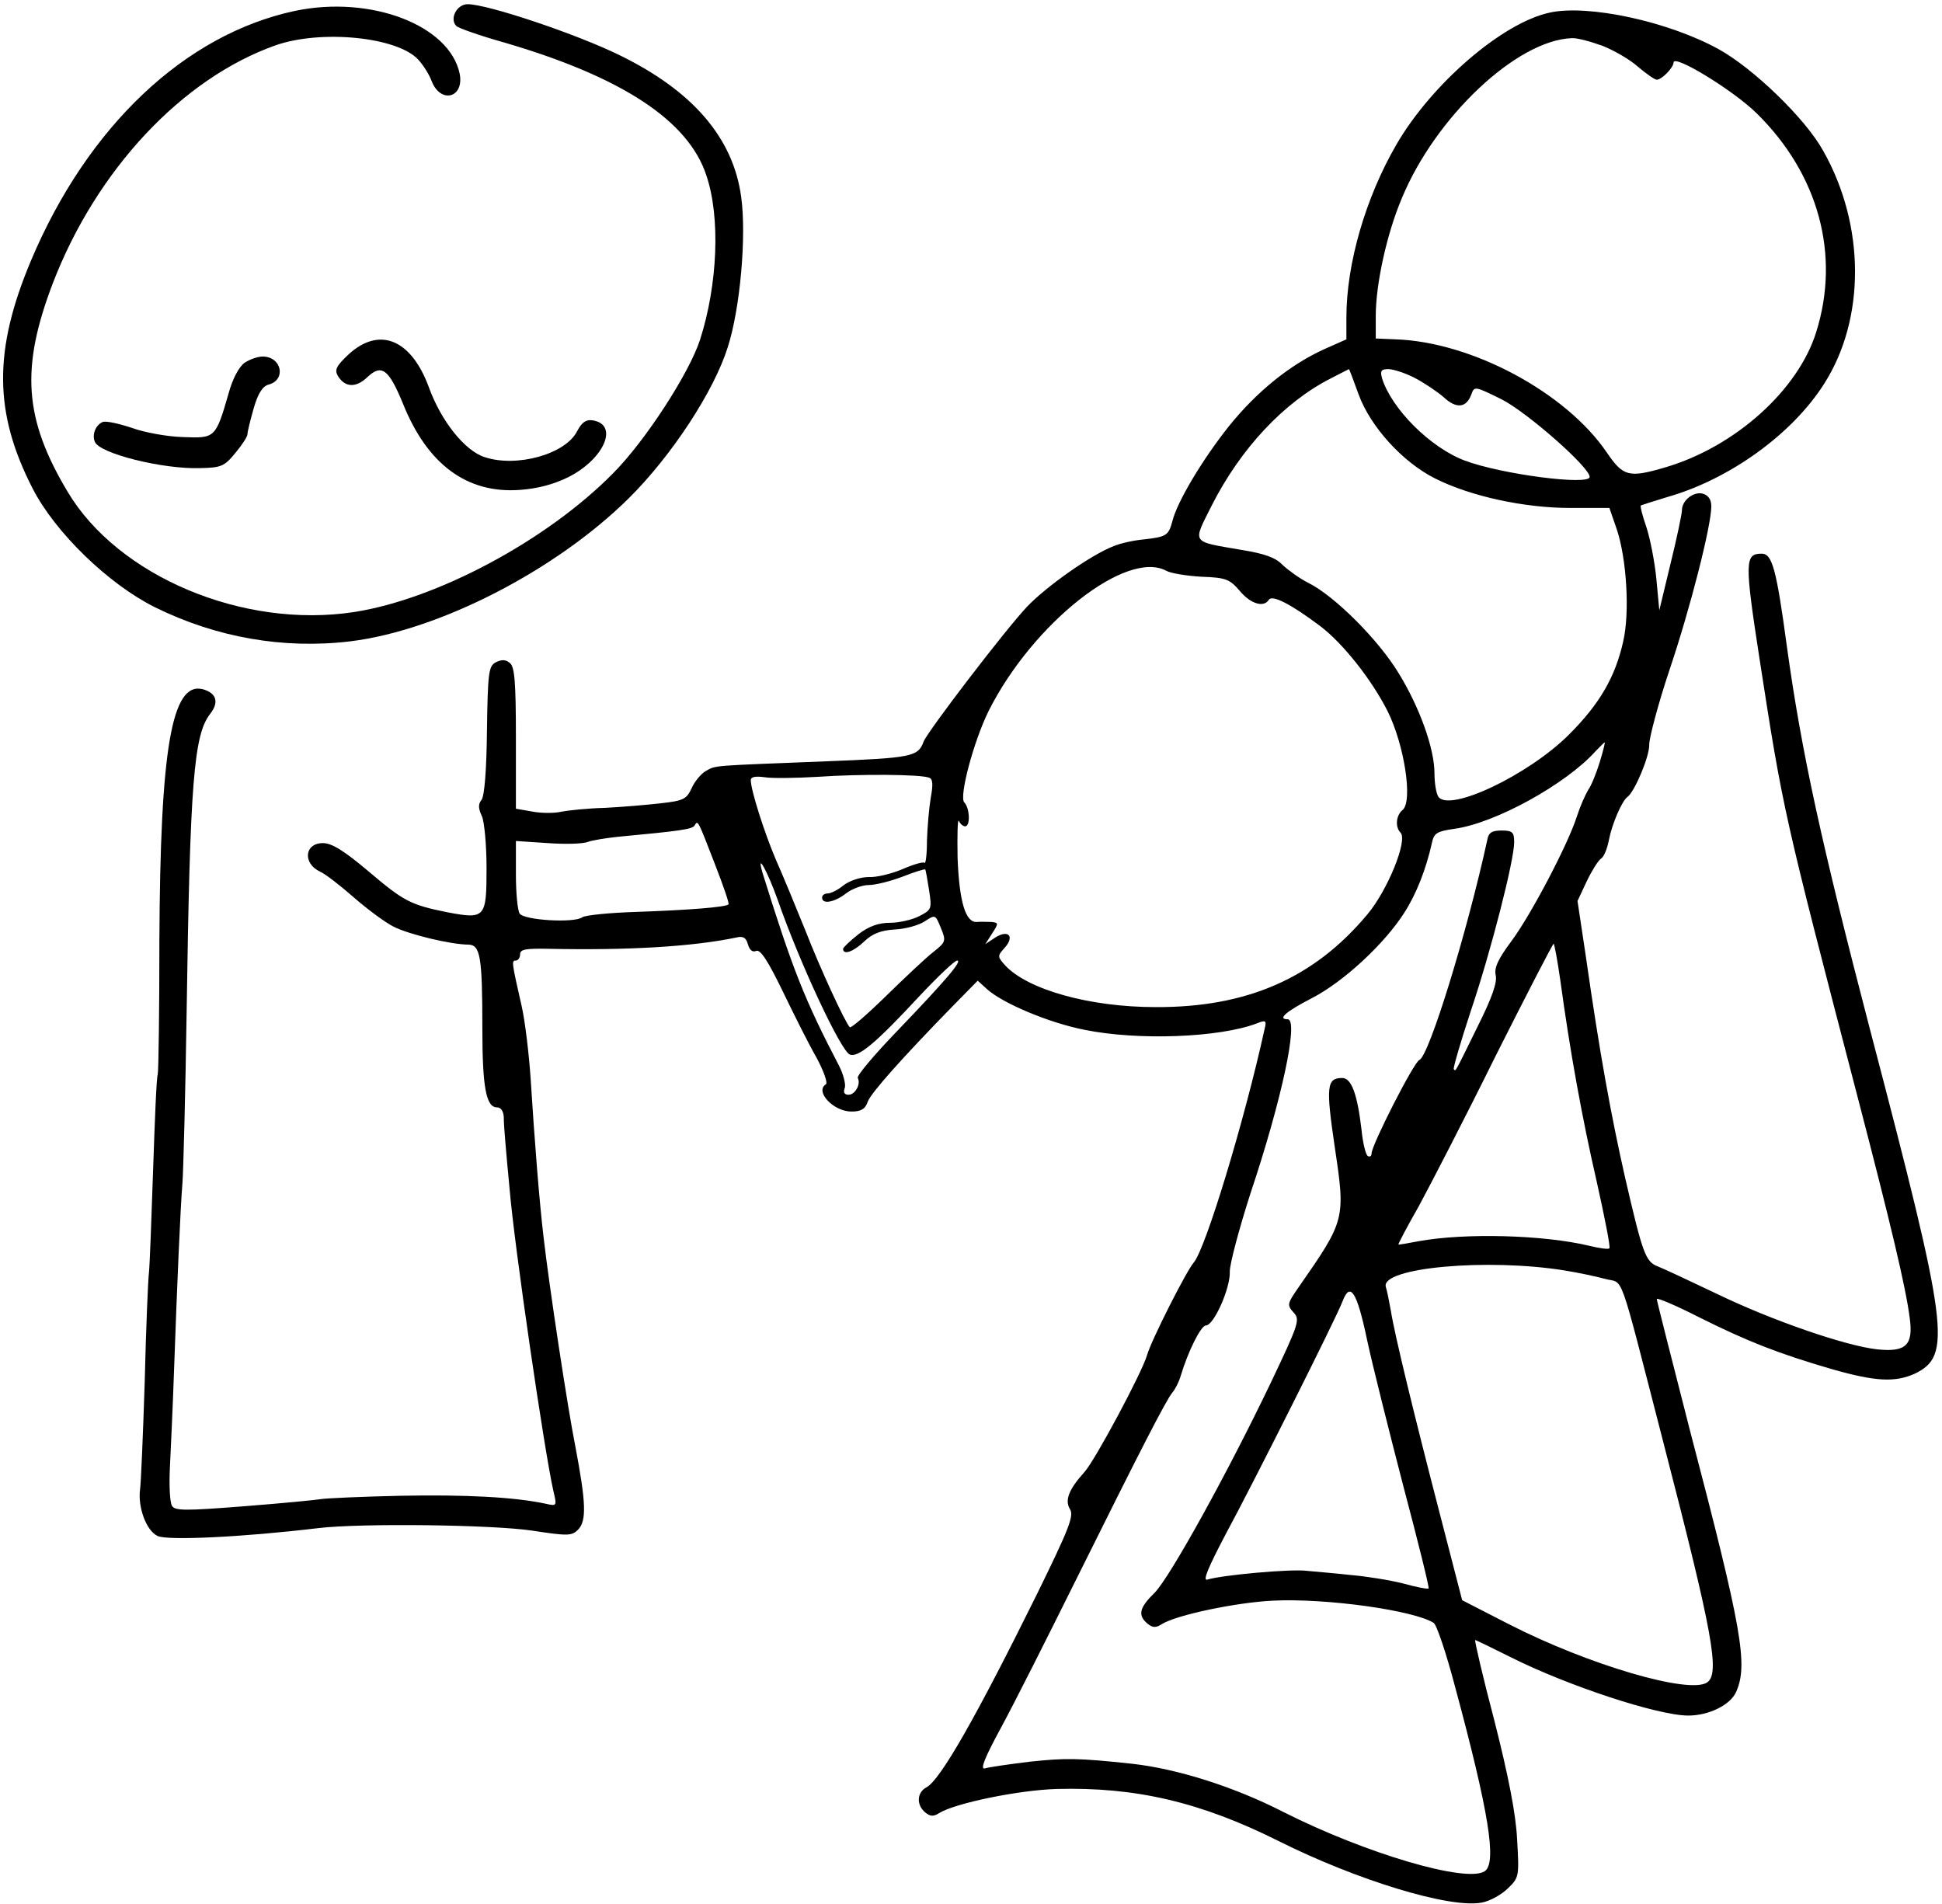 <?xml version="1.0" standalone="no"?>
<!DOCTYPE svg PUBLIC "-//W3C//DTD SVG 20010904//EN"
 "http://www.w3.org/TR/2001/REC-SVG-20010904/DTD/svg10.dtd">
<svg version="1.0" xmlns="http://www.w3.org/2000/svg"
 width="463pt" height="454pt" viewBox="0 0 463 454"
 preserveAspectRatio="xMidYMid meet">
<g transform="translate(0,454) scale(0.1,-0.1)"
fill="#000000" stroke="none">
<path d="M703 4514 c-262 -56 -494 -275 -629 -595 -90 -214 -89 -363 4 -544
54 -105 181 -228 292 -283 146 -72 306 -100 465 -81 212 26 490 169 664 341
102 101 203 255 236 360 30 93 45 267 32 359 -19 140 -115 252 -289 337 -101
50 -315 122 -363 122 -26 0 -44 -35 -27 -52 5 -5 56 -23 113 -39 281 -82 440
-186 483 -317 34 -100 27 -261 -15 -392 -26 -80 -131 -242 -208 -319 -157
-159 -418 -299 -616 -330 -265 -41 -564 85 -684 287 -104 174 -112 295 -35
497 104 270 308 488 531 567 109 38 290 20 340 -34 12 -13 26 -35 32 -51 21
-55 78 -41 67 17 -24 116 -212 188 -393 150z"/>
<path d="M3695 4510 c-113 -24 -282 -170 -366 -315 -73 -126 -119 -283 -119
-412 l0 -52 -54 -24 c-81 -37 -160 -101 -226 -183 -63 -79 -124 -181 -135
-227 -9 -34 -15 -37 -68 -43 -23 -2 -55 -9 -72 -16 -54 -21 -159 -95 -206
-144 -52 -55 -237 -297 -247 -322 -13 -36 -28 -39 -232 -47 -275 -11 -262 -9
-287 -23 -11 -6 -27 -25 -34 -41 -12 -26 -19 -30 -73 -36 -34 -4 -94 -9 -134
-11 -41 -1 -87 -6 -103 -9 -16 -4 -47 -4 -69 0 l-40 7 0 168 c0 133 -3 170
-14 179 -10 9 -20 9 -34 2 -17 -9 -19 -24 -21 -162 -1 -96 -6 -157 -13 -166
-8 -10 -8 -20 1 -39 6 -14 11 -70 11 -124 0 -118 -3 -122 -93 -105 -89 18
-104 26 -190 99 -57 48 -86 66 -107 66 -44 0 -49 -48 -7 -68 12 -5 48 -33 80
-61 32 -28 75 -60 95 -70 37 -19 138 -43 179 -43 28 -1 33 -28 33 -199 0 -142
9 -189 35 -189 9 0 15 -9 16 -22 0 -13 2 -41 4 -63 2 -22 6 -71 10 -110 11
-133 82 -619 104 -718 9 -38 9 -38 -18 -32 -74 16 -192 22 -346 19 -93 -2
-179 -6 -190 -8 -11 -2 -93 -10 -183 -17 -140 -11 -165 -11 -172 1 -5 8 -7 48
-5 90 2 41 7 147 10 235 7 197 15 385 20 445 2 25 7 209 10 410 8 545 17 658
56 708 22 28 15 50 -18 59 -74 18 -101 -144 -103 -599 0 -169 -2 -313 -4 -320
-3 -7 -7 -110 -11 -228 -4 -118 -8 -228 -10 -245 -2 -16 -7 -133 -10 -260 -4
-126 -9 -241 -11 -255 -6 -43 15 -100 42 -112 24 -11 200 -3 384 19 104 12
413 8 508 -6 85 -13 95 -13 110 2 21 21 19 65 -6 197 -19 95 -63 386 -76 500
-10 83 -22 236 -31 380 -4 58 -13 134 -21 170 -24 106 -25 110 -14 110 5 0 10
7 10 15 0 12 14 14 68 13 188 -4 343 5 448 27 16 4 23 -1 27 -16 4 -14 11 -20
20 -16 10 4 28 -24 63 -96 27 -56 63 -128 81 -159 17 -32 27 -60 22 -63 -27
-17 18 -65 61 -65 23 0 33 6 39 24 9 22 81 103 204 229 l58 59 22 -20 c36 -33
146 -80 232 -97 127 -26 321 -19 411 15 22 9 24 7 19 -13 -48 -219 -141 -525
-169 -557 -17 -19 -102 -187 -111 -220 -12 -42 -125 -253 -150 -280 -37 -41
-47 -67 -34 -88 10 -16 -3 -48 -79 -203 -146 -295 -230 -442 -263 -460 -23
-12 -25 -42 -3 -60 12 -10 20 -10 34 -1 38 23 186 54 279 57 188 5 343 -31
529 -124 188 -94 408 -161 484 -147 19 3 48 19 63 34 27 26 27 29 22 117 -3
61 -21 152 -54 282 -28 106 -48 193 -46 193 2 0 39 -18 83 -40 137 -69 353
-140 425 -140 49 0 100 25 114 56 29 65 15 147 -110 624 -43 168 -79 309 -79
313 0 4 45 -15 100 -43 116 -58 190 -87 317 -124 105 -30 151 -32 198 -11 89
43 81 105 -106 818 -116 445 -164 663 -199 917 -25 185 -35 220 -60 220 -40 0
-41 -18 -5 -251 56 -362 57 -366 235 -1049 79 -303 114 -451 123 -522 9 -65
-9 -82 -77 -75 -75 8 -252 69 -384 133 -65 31 -127 60 -140 65 -29 11 -36 32
-77 209 -34 150 -61 298 -94 529 l-20 133 22 47 c12 25 27 49 34 54 7 4 15 24
19 45 7 37 31 93 44 102 17 12 53 97 52 125 0 16 21 96 48 177 50 148 100 345
100 391 0 16 -7 26 -20 30 -22 6 -50 -16 -50 -39 0 -9 -12 -66 -27 -127 l-27
-112 -7 75 c-4 41 -15 97 -24 124 -9 26 -15 49 -13 51 2 1 30 10 63 20 148 42
298 150 374 270 99 155 98 378 -2 555 -43 78 -168 198 -250 243 -120 66 -311
107 -402 87z m125 -79 c28 -11 66 -33 85 -50 20 -17 40 -31 45 -31 12 0 40 29
40 41 0 21 145 -68 199 -122 147 -145 199 -337 141 -521 -43 -138 -193 -273
-359 -322 -88 -26 -101 -22 -140 35 -97 143 -322 264 -504 270 l-47 2 0 54 c0
75 26 195 62 280 80 194 274 377 405 382 13 1 45 -8 73 -18z m-581 -831 c28
-77 105 -162 183 -201 84 -42 211 -70 322 -70 l93 0 18 -52 c23 -70 31 -196
15 -266 -19 -85 -56 -149 -129 -222 -97 -97 -287 -187 -312 -148 -5 8 -9 32
-9 55 0 60 -36 159 -86 240 -48 79 -152 183 -214 214 -22 11 -49 31 -62 43
-17 18 -43 27 -98 36 -122 21 -117 14 -71 106 69 136 172 246 284 303 23 12
43 22 43 22 1 0 11 -27 23 -60z m134 39 c23 -12 54 -33 69 -46 30 -28 54 -26
66 7 7 20 9 19 72 -12 61 -31 210 -162 210 -185 0 -21 -210 6 -298 39 -82 31
-174 123 -197 196 -5 18 -2 22 15 22 11 0 40 -9 63 -21z m-592 -460 c11 -6 49
-12 84 -14 58 -2 67 -6 91 -34 26 -31 57 -40 69 -21 8 13 54 -11 123 -63 54
-41 122 -127 160 -202 40 -80 61 -215 36 -236 -16 -13 -18 -41 -5 -54 18 -18
-31 -138 -79 -195 -127 -152 -287 -222 -505 -221 -158 0 -306 42 -359 100 -18
20 -18 22 -2 40 26 28 11 46 -21 26 l-24 -16 16 25 c16 25 16 26 -1 28 -11 0
-26 1 -35 0 -27 -2 -42 48 -46 153 -1 55 0 94 3 88 3 -7 10 -13 15 -13 13 0
11 44 -2 57 -13 13 22 145 58 218 105 209 329 386 424 334z m1033 -456 c-8
-26 -20 -56 -28 -67 -7 -12 -19 -39 -26 -61 -21 -67 -110 -236 -156 -298 -33
-44 -42 -65 -38 -82 4 -17 -9 -54 -43 -122 -57 -116 -52 -107 -57 -102 -2 2
16 64 40 137 49 145 104 361 104 404 0 24 -4 28 -30 28 -23 0 -31 -5 -34 -22
-48 -220 -139 -516 -162 -525 -13 -5 -114 -203 -114 -223 0 -6 -4 -9 -9 -6 -5
3 -12 32 -15 63 -10 85 -24 123 -46 123 -37 0 -39 -20 -18 -163 26 -174 26
-175 -86 -336 -27 -39 -28 -42 -12 -60 16 -17 13 -26 -54 -167 -104 -217 -240
-463 -277 -501 -37 -36 -41 -54 -17 -74 12 -10 20 -10 34 -1 35 22 179 52 266
56 127 6 334 -23 382 -53 7 -4 30 -72 51 -152 81 -300 100 -420 71 -440 -43
-29 -284 42 -480 141 -119 61 -254 103 -360 115 -130 14 -160 14 -245 5 -49
-6 -98 -13 -107 -16 -12 -3 0 26 39 98 31 57 111 216 179 353 152 306 213 425
229 445 7 8 16 26 20 40 17 57 48 120 60 120 19 0 59 90 57 129 0 18 22 101
49 185 75 224 116 416 89 416 -25 0 -5 18 57 50 76 39 174 130 221 204 29 45
52 104 66 167 5 23 12 27 53 33 97 13 266 106 337 185 11 11 20 21 22 21 1 0
-4 -21 -12 -47z m-1599 -37 c9 -3 10 -16 4 -48 -4 -24 -8 -70 -9 -102 0 -33
-3 -57 -6 -53 -3 3 -27 -4 -52 -15 -26 -11 -62 -20 -81 -19 -19 0 -44 -8 -59
-19 -13 -11 -31 -20 -38 -20 -8 0 -14 -4 -14 -10 0 -17 30 -11 57 10 14 11 39
20 54 20 16 0 52 9 81 20 28 11 53 19 54 17 1 -1 5 -23 9 -49 7 -45 6 -47 -23
-62 -17 -9 -49 -16 -70 -16 -27 0 -50 -8 -75 -27 -20 -16 -36 -31 -37 -35 0
-16 25 -7 51 18 19 18 39 26 72 28 25 1 57 10 71 19 26 17 26 17 39 -15 13
-31 12 -34 -17 -57 -17 -13 -68 -61 -113 -105 -45 -44 -84 -78 -87 -75 -12 13
-71 141 -106 231 -23 57 -54 132 -70 168 -27 63 -60 166 -60 190 0 8 11 10 33
7 17 -3 75 -2 127 1 101 7 244 6 265 -2z m-511 -205 c20 -51 35 -95 33 -97 -6
-7 -102 -14 -219 -18 -65 -2 -124 -8 -130 -13 -19 -14 -139 -7 -149 9 -5 7 -9
49 -9 93 l0 80 76 -5 c41 -3 84 -2 96 3 11 4 43 9 71 12 149 14 178 18 183 27
8 13 7 15 48 -91z m150 -86 c53 -152 151 -361 172 -369 20 -8 62 27 164 137
45 48 86 87 92 87 13 0 -25 -45 -143 -168 -55 -57 -97 -107 -94 -112 8 -14 -6
-40 -22 -40 -10 0 -13 6 -9 16 3 8 -3 32 -13 52 -83 159 -111 230 -183 461
-16 55 13 1 36 -64z m1866 -192 c23 -169 52 -329 87 -481 19 -85 33 -156 30
-158 -2 -3 -24 0 -48 6 -109 26 -295 31 -406 11 -26 -5 -49 -9 -49 -8 -1 1 21
43 49 92 27 50 110 210 183 358 74 147 136 267 138 267 2 0 9 -39 16 -87z m11
-692 c31 -5 74 -14 96 -20 46 -13 29 35 139 -391 118 -456 135 -550 104 -571
-42 -29 -283 42 -471 138 l-113 58 -53 205 c-62 239 -108 428 -117 485 -4 22
-9 48 -12 57 -13 46 243 69 427 39z m-472 -164 c13 -61 53 -220 87 -351 35
-132 62 -241 60 -243 -2 -2 -29 3 -61 12 -32 8 -88 17 -124 20 -36 4 -84 8
-105 10 -38 5 -203 -10 -238 -21 -11 -3 3 30 44 108 64 118 264 516 279 556
18 47 34 23 58 -91z"/>
<path d="M832 3696 c-31 -29 -35 -38 -26 -53 17 -27 43 -28 70 -2 34 32 51 19
85 -64 58 -144 152 -214 278 -205 44 3 83 14 117 31 86 44 120 126 56 135 -15
2 -25 -5 -36 -26 -28 -55 -144 -87 -220 -62 -48 15 -105 87 -134 168 -42 113
-117 144 -190 78z"/>
<path d="M583 3675 c-13 -9 -29 -39 -38 -73 -31 -107 -32 -107 -109 -104 -37
1 -92 11 -122 22 -30 10 -61 17 -69 14 -17 -7 -26 -30 -19 -47 10 -28 162 -66
251 -63 50 1 58 4 84 36 16 19 29 39 29 45 0 6 7 34 15 62 10 35 21 52 35 56
43 11 32 67 -14 67 -12 0 -31 -7 -43 -15z"/>
</g>
</svg>
